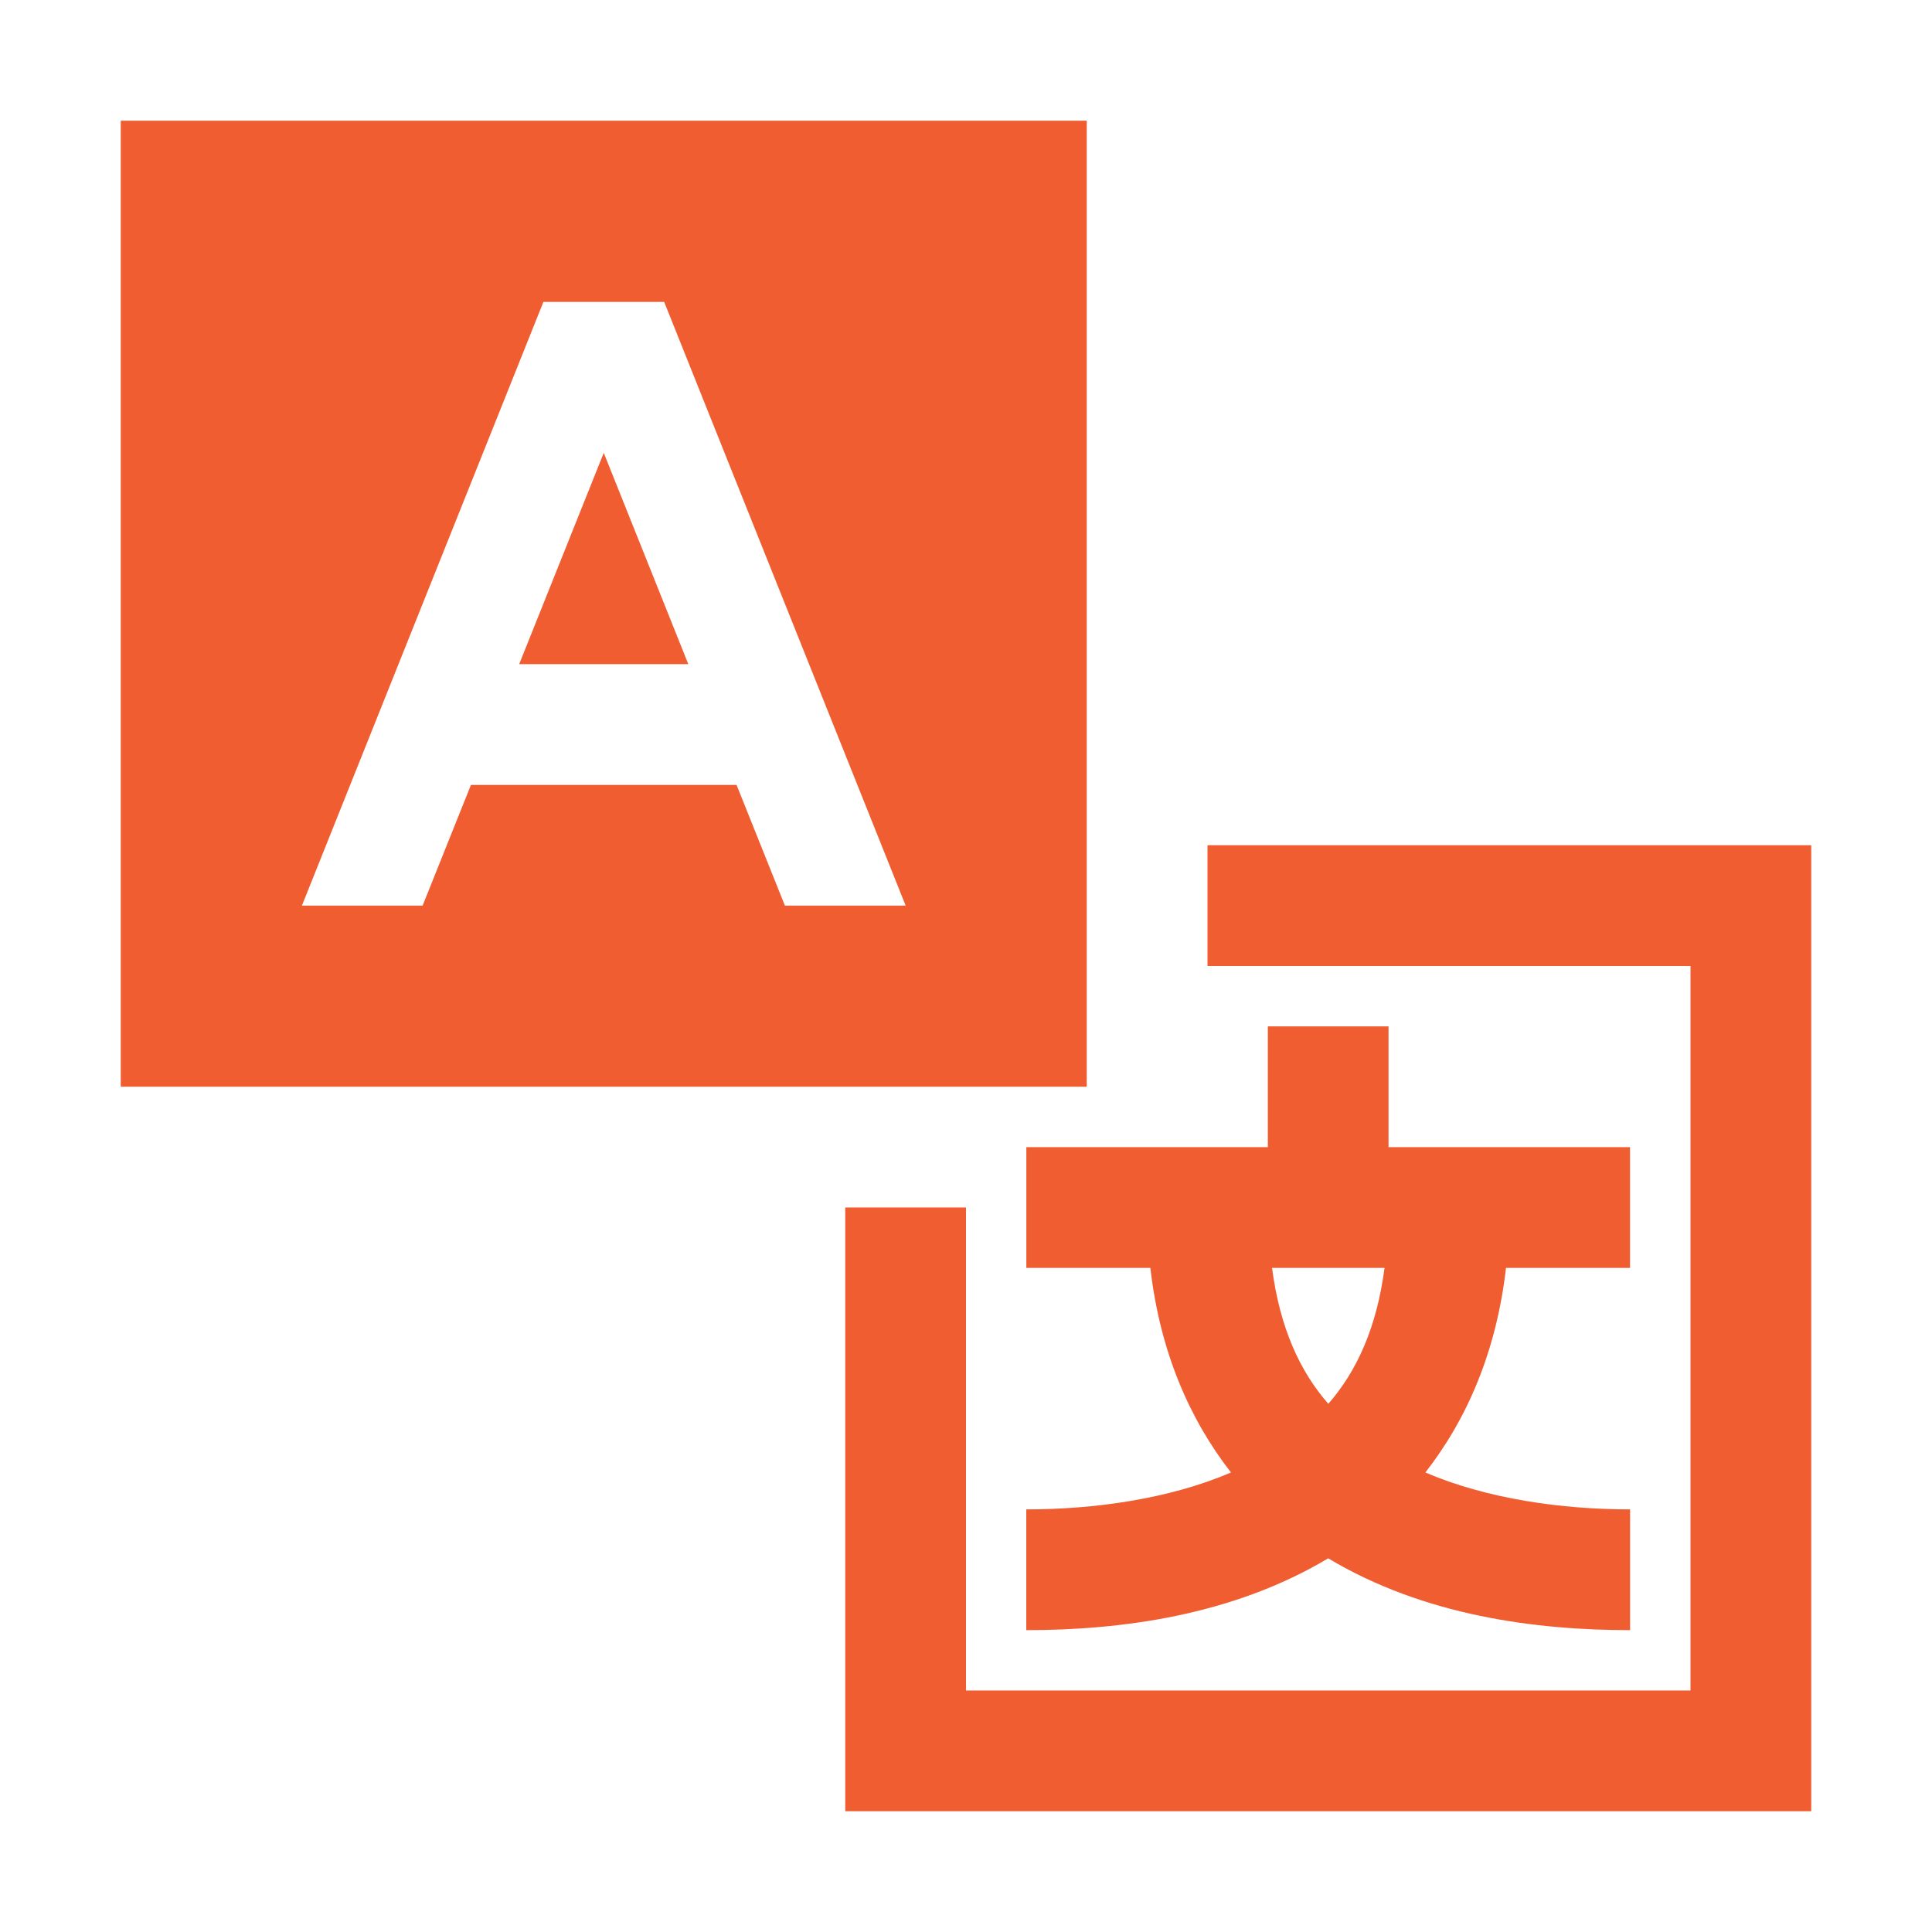 <svg xmlns="http://www.w3.org/2000/svg" viewBox="0 0 300 300" fill="#f05d31"  xmlns:v="https://vecta.io/nano"><path d="M18.75 18.747v150h150v-150h-150zm65.63 28.13h18.75l37.5 93.75h-18.75l-7.51-18.75H73.13l-7.51 18.75H46.88l37.5-93.75zm9.37 23.44l-13.13 32.81h26.26l-13.13-32.81zm93.75 60.93v18.75h75v112.5H150v-75h-18.75v93.75h150v-150H187.5zm9.37 28.13v18.75h-37.5v18.75h19.26c1.48 12.99 6.1 23.54 12.52 31.77-9.65 4.13-21.27 5.73-31.79 5.73v18.75c14.61 0 31.95-2.23 46.88-11.15 14.92 8.93 32.26 11.15 46.88 11.15v-18.75c-10.52 0-22.14-1.6-31.79-5.73 6.43-8.23 11.04-18.78 12.52-31.77h19.26v-18.75h-37.5v-18.75h-18.74zm.65 37.5h17.47c-1.23 9.37-4.34 16.07-8.73 21.11-4.4-5.04-7.51-11.74-8.74-21.11z" fill="#f05d31"/></svg>